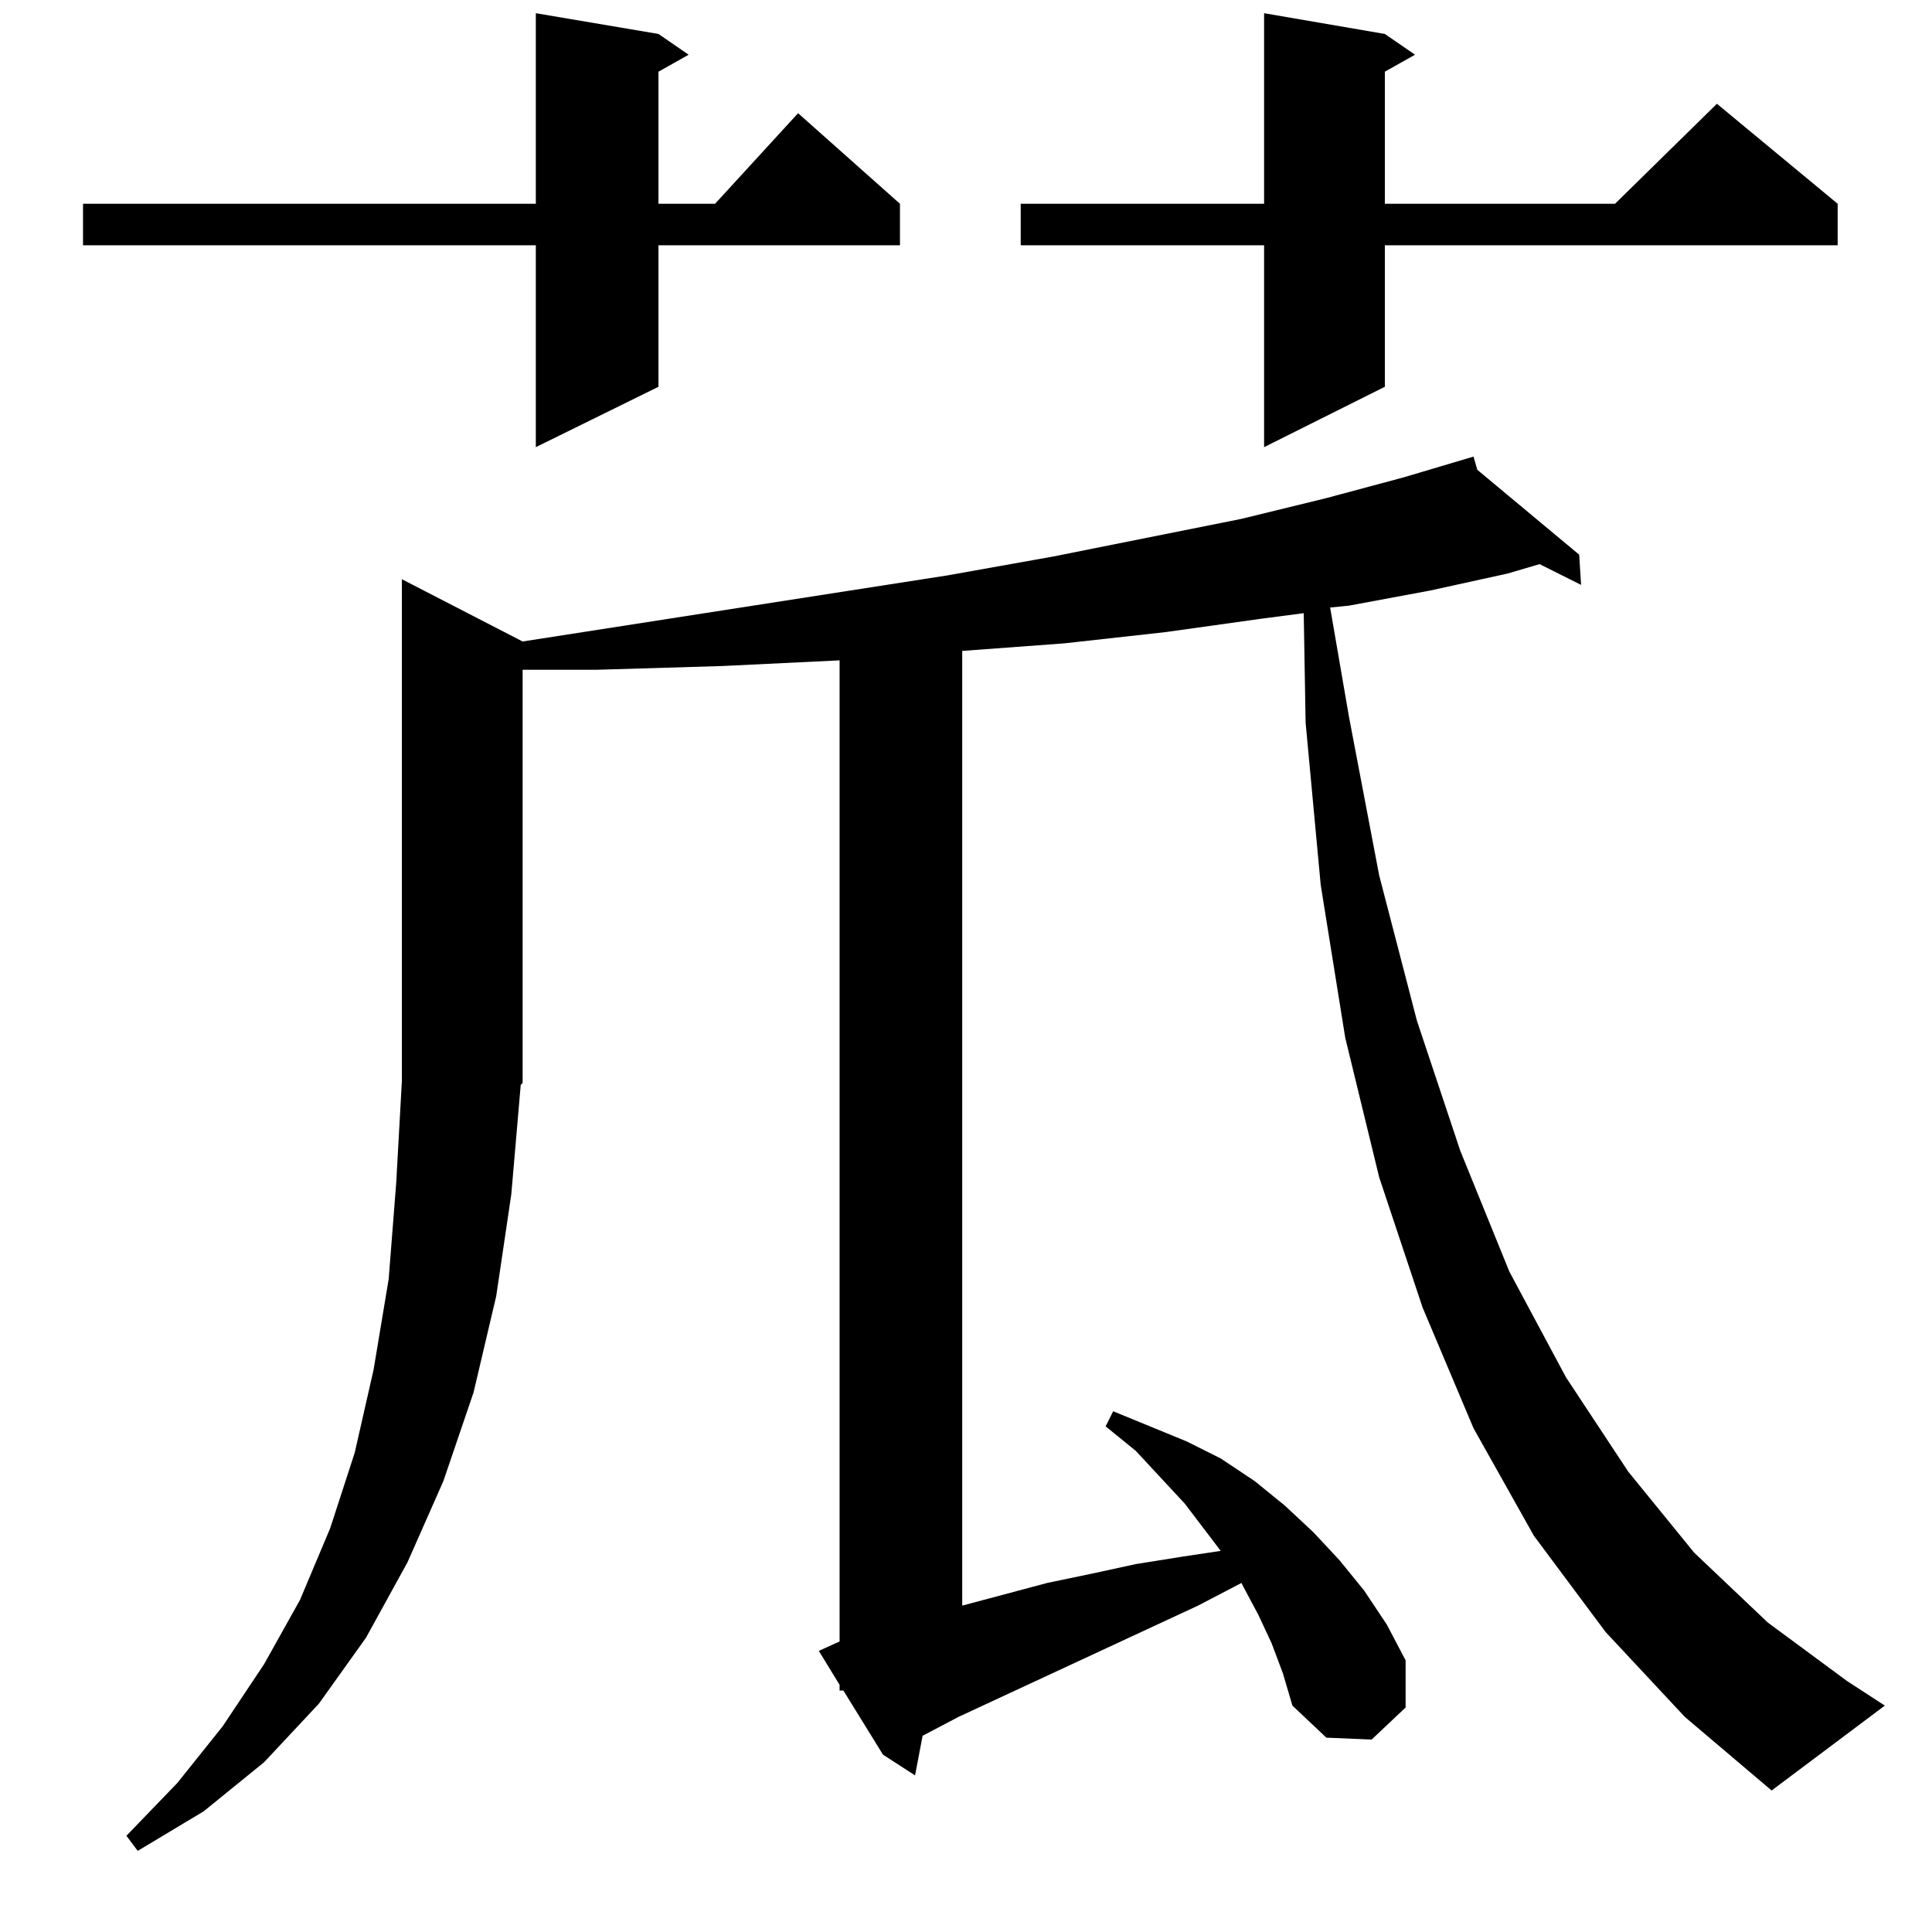 <?xml version="1.0" standalone="no"?>
<!DOCTYPE svg PUBLIC "-//W3C//DTD SVG 1.1//EN" "http://www.w3.org/Graphics/SVG/1.1/DTD/svg11.dtd" >
<svg xmlns="http://www.w3.org/2000/svg" xmlns:xlink="http://www.w3.org/1999/xlink" version="1.1" viewBox="0 -144 1024 1024">
  <g transform="matrix(1 0 0 -1 0 880)">
   <path fill="currentColor"
d="M434 149l11 5v520l-62 -3l-67 -2h-39v-219l-1 -1l-5 -58l-8 -54l-12 -51l-16 -47l-19 -43l-22 -40l-25 -35l-29 -31l-32 -26l-35 -21l-6 8l27 28l24 30l22 33l19 34l16 38l13 40l10 44l8 48l4 51l3 54v266l64 -33l225 35l56 10l100 20l45 11l41 11l37 11l2 -7l54 -45
l1 -16l-22 11l-17 -5l-41 -9l-43 -8l-10 -1l10 -58l16 -84l20 -77l23 -69l26 -64l30 -56l33 -50l35 -43l39 -37l42 -31l20 -13l-60 -45l-46 39l-42 45l-38 51l-32 57l-27 64l-23 69l-18 74l-13 81l-8 86l-1 58l-23 -3l-50 -7l-54 -6l-54 -4v-506l45 12l24 5l23 5l25 4l20 3
l-19 25l-26 28l-16 13l4 8l39 -16l18 -9l18 -12l16 -13l15 -14l14 -15l13 -16l12 -18l10 -19v-25l-18 -17l-24 1l-18 17l-5 17l-6 16l-7 15l-8 15l-1 2l-23 -12l-127 -59l-19 -10l-4 -21l-17 11l-21 34h-2v3zM734 1006l16 -11l-16 -9v-70h122l54 53l64 -53v-22h-240v-75
l-64 -32v107h-129v22h129v101zM349 1006l16 -11l-16 -9v-70h30l44 48l54 -48v-22h-128v-75l-65 -32v107h-240v22h240v101z" />
  </g>

</svg>
